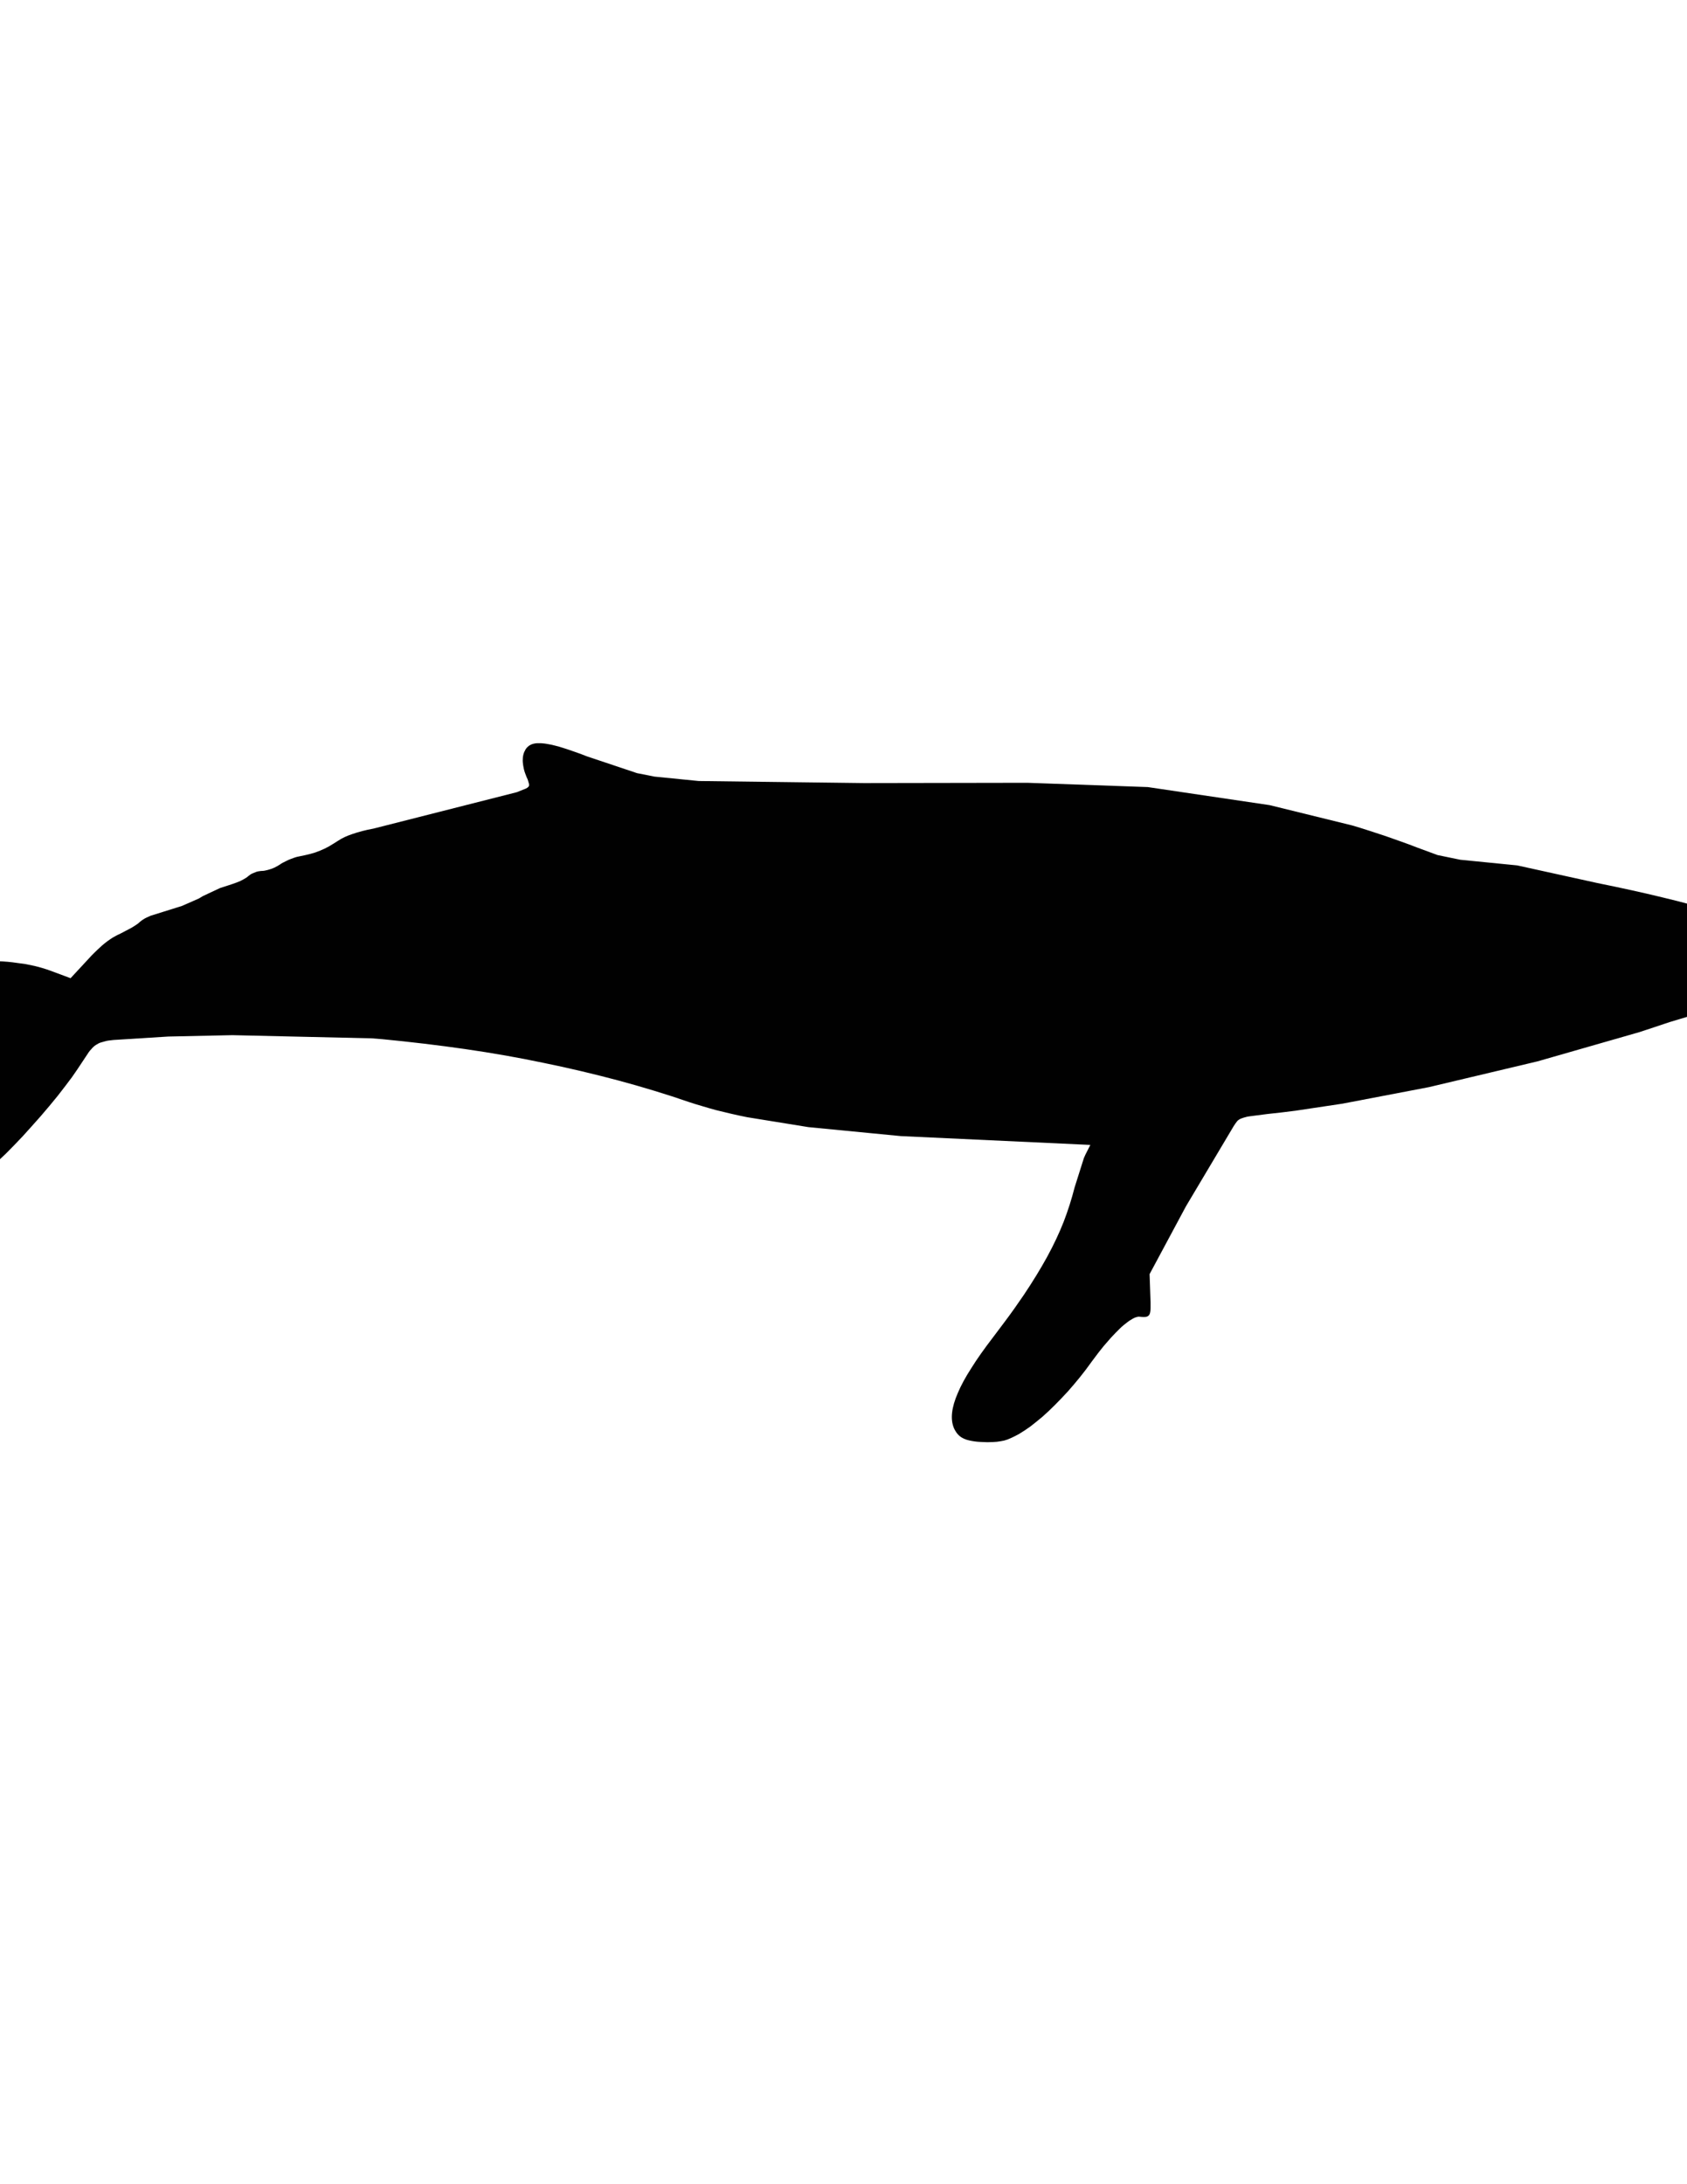 <?xml version="1.0" encoding="UTF-8" standalone="no"?>
<!-- Created with Inkscape (http://www.inkscape.org/) -->

<svg
   xmlns:svg="http://www.w3.org/2000/svg"
   xmlns="http://www.w3.org/2000/svg"
   version="1.2"
   width="612"
   height="792"
   viewBox="0 0 612 792"
   id="Layer_1"
   xml:space="preserve"><defs
   id="defs7" />
    
    <path
   d="m 190.4,272.25 c 0.267,-0.6 0.633,-1.1 1.1,-1.5 0.667,-0.634 1.566,-1.033 2.7,-1.2 0.434,-0.066 0.916,-0.083 1.45,-0.05 0.399,-0.033 0.833,-0.017 1.3,0.05 0.467,0.033 0.967,0.101 1.5,0.2 0.866,0.134 1.816,0.333 2.85,0.6 1,0.233 2.101,0.551 3.3,0.95 1.167,0.367 2.45,0.8 3.851,1.3 1.399,0.467 2.883,1.018 4.45,1.65 l 18.199,6.1 6.301,1.25 16.05,1.601 60,0.75 59.3,-0.101 43.65,1.551 44.199,6.55 29.9,7.35 c 2.066,0.601 4.116,1.233 6.15,1.9 2,0.633 3.983,1.283 5.949,1.95 1.934,0.666 3.867,1.35 5.801,2.05 1.899,0.667 3.783,1.366 5.649,2.1 l 7.45,2.75 8.25,1.7 20.65,2.05 29.1,6.4 c 8.6,1.733 16.467,3.467 23.6,5.2 7.101,1.699 13.434,3.399 19,5.1 5.567,1.667 10.4,3.333 14.5,5 4.067,1.667 7.4,3.333 10,5 0.5,0.3 0.967,0.6 1.4,0.9 0.4,0.267 0.767,0.55 1.1,0.85 0.334,0.267 0.65,0.55 0.95,0.85 0.267,0.301 0.517,0.617 0.75,0.95 0.233,0.333 0.467,0.717 0.7,1.15 0.2,0.399 0.4,0.85 0.6,1.35 0.2,0.5 0.417,1.083 0.65,1.75 l 2.95,9.101 -2,2.8 c -0.467,0.566 -0.917,1.1 -1.351,1.6 -0.467,0.467 -0.949,0.9 -1.449,1.3 -0.268,0.167 -0.533,0.334 -0.801,0.5 -0.3,0.167 -0.6,0.334 -0.899,0.5 -0.333,0.134 -0.667,0.268 -1,0.4 -0.367,0.133 -0.75,0.25 -1.15,0.35 -0.399,0.101 -0.833,0.2 -1.3,0.301 l -1.45,0.3 -28.7,2.2 -9.85,2.949 c -1.767,0.601 -3.566,1.2 -5.4,1.801 -1.833,0.6 -3.699,1.217 -5.6,1.85 l -36.95,10.6 -39.399,9.347 -31.4,6 -17,2.55 c -1.8,0.233 -3.55,0.45 -5.25,0.65 -1.733,0.199 -3.4,0.383 -5,0.55 l -6.55,0.85 c -0.533,0.067 -1,0.167 -1.4,0.3 -0.434,0.101 -0.816,0.217 -1.149,0.351 -0.334,0.1 -0.617,0.217 -0.851,0.35 -0.5,0.267 -0.866,0.567 -1.1,0.9 -0.367,0.467 -0.75,1.017 -1.15,1.649 l -17.3,29.051 -13.2,24.6 0.351,10.25 c 0,0.767 0,1.434 0,2 0,0.533 -0.034,1 -0.101,1.4 -0.066,0.399 -0.166,0.732 -0.3,1 -0.267,0.467 -0.684,0.75 -1.25,0.85 -0.233,0 -0.483,0.017 -0.75,0.05 -0.467,0 -1,-0.033 -1.6,-0.1 h -0.2 c -0.233,-0.033 -0.483,0 -0.75,0.1 -0.3,0.067 -0.601,0.167 -0.9,0.3 -0.366,0.167 -0.75,0.384 -1.149,0.65 -0.434,0.233 -0.867,0.517 -1.301,0.85 -0.433,0.334 -0.899,0.7 -1.399,1.101 -0.5,0.399 -1,0.85 -1.5,1.35 -0.5,0.467 -1.017,0.983 -1.55,1.55 -0.567,0.567 -1.117,1.15 -1.65,1.75 -0.566,0.634 -1.134,1.283 -1.7,1.95 -0.6,0.667 -1.184,1.367 -1.75,2.101 -0.6,0.732 -1.184,1.482 -1.75,2.25 -0.6,0.767 -1.2,1.566 -1.8,2.399 -0.667,0.934 -1.35,1.867 -2.05,2.8 -0.7,0.9 -1.417,1.817 -2.15,2.75 -0.733,0.9 -1.467,1.783 -2.2,2.65 -0.767,0.867 -1.517,1.733 -2.25,2.6 -0.767,0.834 -1.533,1.65 -2.3,2.45 -0.767,0.8 -1.533,1.583 -2.3,2.351 -0.767,0.767 -1.533,1.517 -2.3,2.25 -0.767,0.699 -1.517,1.383 -2.25,2.05 -0.767,0.633 -1.517,1.25 -2.25,1.85 -0.733,0.601 -1.45,1.167 -2.15,1.7 -0.733,0.5 -1.434,0.983 -2.1,1.45 -0.7,0.433 -1.367,0.85 -2,1.25 -0.533,0.3 -1.033,0.566 -1.5,0.8 -0.5,0.233 -0.95,0.45 -1.351,0.65 -0.433,0.199 -0.866,0.383 -1.3,0.55 -0.434,0.133 -0.85,0.267 -1.25,0.399 -0.399,0.101 -0.833,0.184 -1.3,0.25 -0.434,0.067 -0.884,0.134 -1.35,0.2 -0.5,0.033 -1.017,0.067 -1.551,0.101 l -1.949,0.05 c -0.9,-0.033 -1.733,-0.067 -2.5,-0.101 -0.801,-0.033 -1.517,-0.1 -2.15,-0.199 -0.7,-0.101 -1.333,-0.217 -1.9,-0.351 -0.6,-0.133 -1.133,-0.3 -1.6,-0.5 -0.5,-0.2 -0.95,-0.433 -1.35,-0.7 -0.4,-0.267 -0.75,-0.566 -1.051,-0.899 -0.333,-0.333 -0.616,-0.7 -0.85,-1.101 -0.267,-0.399 -0.5,-0.833 -0.7,-1.3 -0.666,-1.6 -0.883,-3.45 -0.649,-5.55 0.233,-2.133 0.933,-4.533 2.1,-7.2 1.134,-2.7 2.767,-5.7 4.9,-9 1.033,-1.667 2.199,-3.417 3.5,-5.25 1.3,-1.833 2.716,-3.75 4.25,-5.75 1.399,-1.866 2.767,-3.683 4.1,-5.45 1.333,-1.767 2.6,-3.5 3.8,-5.199 1.2,-1.7 2.334,-3.334 3.4,-4.9 3.233,-4.833 6.033,-9.4 8.399,-13.7 2.367,-4.333 4.367,-8.566 6,-12.7 1.601,-4.166 2.934,-8.35 4,-12.55 l 3.351,-10.6 c 0.2,-0.5 0.383,-0.917 0.55,-1.25 l 1.8,-3.55 -68.75,-3.2 -33.5,-3.25 -22.25,-3.601 c -2,-0.399 -3.934,-0.816 -5.8,-1.25 -1.9,-0.433 -3.7,-0.866 -5.4,-1.3 -1.733,-0.467 -3.416,-0.95 -5.05,-1.45 -1.633,-0.467 -3.2,-0.949 -4.7,-1.449 -4.233,-1.467 -8.5,-2.851 -12.8,-4.15 -4.366,-1.333 -8.733,-2.583 -13.1,-3.75 -4.367,-1.167 -8.816,-2.283 -13.351,-3.35 -4.5,-1.067 -9.05,-2.067 -13.649,-3 -4.601,-0.967 -9.267,-1.867 -14,-2.7 -4.767,-0.833 -9.566,-1.601 -14.4,-2.3 -4.866,-0.7 -9.816,-1.351 -14.85,-1.95 -5.033,-0.601 -10.134,-1.15 -15.3,-1.65 -1.167,-0.1 -2.434,-0.2 -3.801,-0.3 l -50.55,-1.15 -23.25,0.5 L 41.2,377.1 c -0.601,0.067 -1.167,0.134 -1.7,0.2 -0.533,0.067 -1.017,0.167 -1.45,0.3 -0.434,0.101 -0.85,0.217 -1.25,0.351 -0.399,0.1 -0.75,0.233 -1.05,0.399 -0.333,0.167 -0.65,0.351 -0.95,0.551 -0.333,0.199 -0.633,0.433 -0.899,0.699 -0.267,0.233 -0.534,0.518 -0.801,0.851 -0.3,0.3 -0.583,0.633 -0.85,1 l -4.15,6.25 c -0.6,0.899 -1.267,1.866 -2,2.899 -0.767,1.033 -1.583,2.117 -2.449,3.25 -0.867,1.134 -1.784,2.317 -2.75,3.551 -0.967,1.166 -1.967,2.383 -3,3.649 -1.034,1.233 -2.084,2.467 -3.15,3.7 -1.066,1.233 -2.15,2.45 -3.25,3.65 -1.1,1.199 -2.167,2.383 -3.2,3.55 -1.066,1.133 -2.116,2.233 -3.149,3.3 -1.034,1.033 -2.017,2.033 -2.95,3 -0.967,0.9 -1.867,1.75 -2.7,2.55 -0.866,0.767 -1.65,1.45 -2.35,2.05 -0.733,0.601 -1.384,1.084 -1.95,1.45 l -2.8,1.851 c -0.967,0.6 -1.9,1.183 -2.801,1.75 l -2.75,1.649 c -0.899,0.533 -1.783,1.05 -2.649,1.55 -0.9,0.467 -1.767,0.934 -2.601,1.4 -0.866,0.434 -1.716,0.867 -2.55,1.3 -0.833,0.4 -1.649,0.783 -2.45,1.15 -0.8,0.366 -1.566,0.717 -2.3,1.05 -0.8,0.3 -1.55,0.6 -2.25,0.9 -0.733,0.267 -1.434,0.517 -2.1,0.75 l -3.2,0.949 -6.65,1.101 h -1.35 c -0.634,-0.067 -1.116,-0.167 -1.45,-0.3 -0.366,-0.167 -0.55,-0.384 -0.55,-0.65 -0.033,-0.1 0.05,-0.25 0.25,-0.45 0.134,-0.233 0.366,-0.5 0.7,-0.8 0.267,-0.3 0.616,-0.617 1.05,-0.95 0.4,-0.366 0.85,-0.733 1.35,-1.1 l 1.5,-1.2 c 0.767,-0.566 1.517,-1.15 2.25,-1.75 0.733,-0.566 1.434,-1.15 2.101,-1.75 0.633,-0.6 1.267,-1.2 1.899,-1.8 0.601,-0.634 1.167,-1.25 1.7,-1.851 0.533,-0.633 1.066,-1.283 1.601,-1.949 0.5,-0.7 0.983,-1.4 1.449,-2.101 0.467,-0.7 0.917,-1.417 1.351,-2.149 0.434,-0.768 0.866,-1.551 1.3,-2.351 l 1.4,-3.149 1.05,-4.4 1.5,-19.9 c 0.066,-0.8 0.149,-1.517 0.25,-2.149 0.1,-0.667 0.2,-1.283 0.3,-1.851 0.1,-0.566 0.217,-1.066 0.35,-1.5 0.101,-0.467 0.233,-0.883 0.4,-1.25 0.134,-0.399 0.283,-0.75 0.45,-1.05 l 0.8,-1.75 c 0.167,-0.533 0.283,-1.017 0.35,-1.45 0.034,-0.433 0,-0.866 -0.1,-1.3 -0.066,-0.267 -0.134,-0.517 -0.2,-0.75 l -0.3,-0.8 c -0.167,-0.4 -0.3,-0.816 -0.4,-1.25 -0.133,-0.467 -0.216,-0.9 -0.25,-1.3 -0.066,-0.467 -0.083,-0.884 -0.05,-1.25 0,-0.4 0.05,-0.733 0.15,-1 0.1,-0.333 0.066,-0.75 -0.101,-1.25 -0.166,-0.5 -0.433,-1.067 -0.8,-1.7 -0.2,-0.3 -0.416,-0.617 -0.649,-0.95 -0.233,-0.333 -0.483,-0.667 -0.75,-1 -0.267,-0.366 -0.551,-0.717 -0.851,-1.05 l -3,-3.1 c -0.366,-0.334 -0.717,-0.65 -1.05,-0.95 -0.366,-0.333 -0.733,-0.634 -1.1,-0.9 -0.367,-0.3 -0.733,-0.566 -1.101,-0.8 -0.333,-0.233 -0.666,-0.45 -1,-0.65 -0.366,-0.232 -0.7,-0.416 -1,-0.55 -0.333,-0.167 -0.649,-0.3 -0.95,-0.399 -0.5,-0.167 -0.966,-0.351 -1.399,-0.551 -0.467,-0.199 -0.867,-0.399 -1.2,-0.6 -0.366,-0.2 -0.667,-0.383 -0.9,-0.55 -0.267,-0.2 -0.433,-0.367 -0.5,-0.5 -0.1,-0.267 -0.017,-0.55 0.25,-0.851 0.233,-0.333 0.65,-0.666 1.25,-1 0.301,-0.199 0.634,-0.383 1,-0.55 0.367,-0.2 0.784,-0.399 1.25,-0.6 l 11.2,-3.601 c 1,-0.267 2.017,-0.5 3.05,-0.699 1.034,-0.2 2.101,-0.367 3.2,-0.5 1.066,-0.134 2.167,-0.25 3.3,-0.351 1.101,-0.1 2.233,-0.183 3.4,-0.25 h 6.85 c 1.134,0.033 2.267,0.101 3.4,0.2 1.133,0.099 2.25,0.233 3.35,0.4 1.101,0.133 2.184,0.283 3.25,0.449 1.067,0.2 2.117,0.417 3.15,0.65 1,0.233 1.983,0.5 2.95,0.8 0.934,0.267 1.85,0.567 2.75,0.9 l 7.399,2.75 6.45,-6.95 c 0.7,-0.8 1.4,-1.533 2.101,-2.2 0.699,-0.7 1.383,-1.35 2.05,-1.95 0.633,-0.6 1.267,-1.149 1.899,-1.649 0.634,-0.5 1.25,-0.95 1.851,-1.351 0.6,-0.433 1.2,-0.8 1.8,-1.1 0.566,-0.333 1.134,-0.617 1.7,-0.85 l 4.2,-2.2 c 0.466,-0.3 0.899,-0.567 1.3,-0.8 0.399,-0.268 0.767,-0.518 1.1,-0.75 0.3,-0.268 0.566,-0.5 0.8,-0.7 0.267,-0.233 0.584,-0.467 0.95,-0.7 0.367,-0.267 0.8,-0.517 1.3,-0.75 0.467,-0.233 0.983,-0.467 1.551,-0.7 L 66,328.5 l 6.15,-2.7 1.5,-0.899 6.199,-2.9 3.25,-1.05 c 0.434,-0.134 0.884,-0.283 1.351,-0.45 0.467,-0.167 0.934,-0.333 1.399,-0.5 0.467,-0.2 0.917,-0.383 1.351,-0.55 0.399,-0.2 0.783,-0.4 1.149,-0.601 0.367,-0.199 0.7,-0.399 1,-0.6 0.301,-0.2 0.534,-0.383 0.7,-0.55 0.233,-0.2 0.5,-0.4 0.8,-0.601 0.301,-0.199 0.634,-0.366 1,-0.5 0.367,-0.166 0.733,-0.316 1.101,-0.449 0.366,-0.134 0.75,-0.217 1.149,-0.25 0.367,-0.067 0.717,-0.101 1.051,-0.101 0.267,0 0.566,-0.033 0.899,-0.1 0.334,-0.067 0.7,-0.15 1.101,-0.25 0.366,-0.101 0.75,-0.217 1.149,-0.351 0.367,-0.133 0.75,-0.283 1.15,-0.449 0.399,-0.2 0.783,-0.4 1.149,-0.601 0.334,-0.2 0.667,-0.399 1,-0.6 0.301,-0.233 0.65,-0.45 1.051,-0.65 0.366,-0.2 0.767,-0.399 1.199,-0.6 0.434,-0.233 0.867,-0.434 1.301,-0.601 0.433,-0.166 0.883,-0.333 1.35,-0.5 0.434,-0.166 0.85,-0.3 1.25,-0.399 0.434,-0.101 0.833,-0.184 1.2,-0.25 0.633,-0.134 1.267,-0.267 1.899,-0.4 0.634,-0.133 1.25,-0.283 1.851,-0.45 0.566,-0.166 1.133,-0.333 1.7,-0.5 0.566,-0.199 1.133,-0.416 1.699,-0.649 0.534,-0.233 1.067,-0.467 1.601,-0.7 0.566,-0.267 1.116,-0.55 1.649,-0.85 0.534,-0.334 1.084,-0.667 1.65,-1 0.566,-0.334 1.15,-0.7 1.75,-1.101 1.333,-0.899 3.05,-1.7 5.15,-2.399 1.066,-0.367 2.233,-0.717 3.5,-1.051 1.267,-0.333 2.633,-0.633 4.1,-0.899 l 52,-13.2 3.25,-1.3 c 0.4,-0.2 0.7,-0.4 0.9,-0.601 0.166,-0.166 0.267,-0.383 0.3,-0.649 0,-0.3 -0.084,-0.684 -0.25,-1.15 l -0.25,-0.85 -0.45,-1 c -0.2,-0.5 -0.384,-0.983 -0.55,-1.45 -0.167,-0.467 -0.3,-0.917 -0.4,-1.35 -0.1,-0.434 -0.184,-0.867 -0.25,-1.301 -0.066,-0.433 -0.116,-0.833 -0.149,-1.199 -0.034,-0.434 -0.034,-0.834 0,-1.2 0,-0.367 0.033,-0.717 0.1,-1.05 0.066,-0.367 0.15,-0.7 0.25,-1 0.101,-0.333 0.234,-0.632 0.401,-0.899 z"
   id="path3"
   style="fill:#010101;fill-rule:evenodd" />
    
</svg>